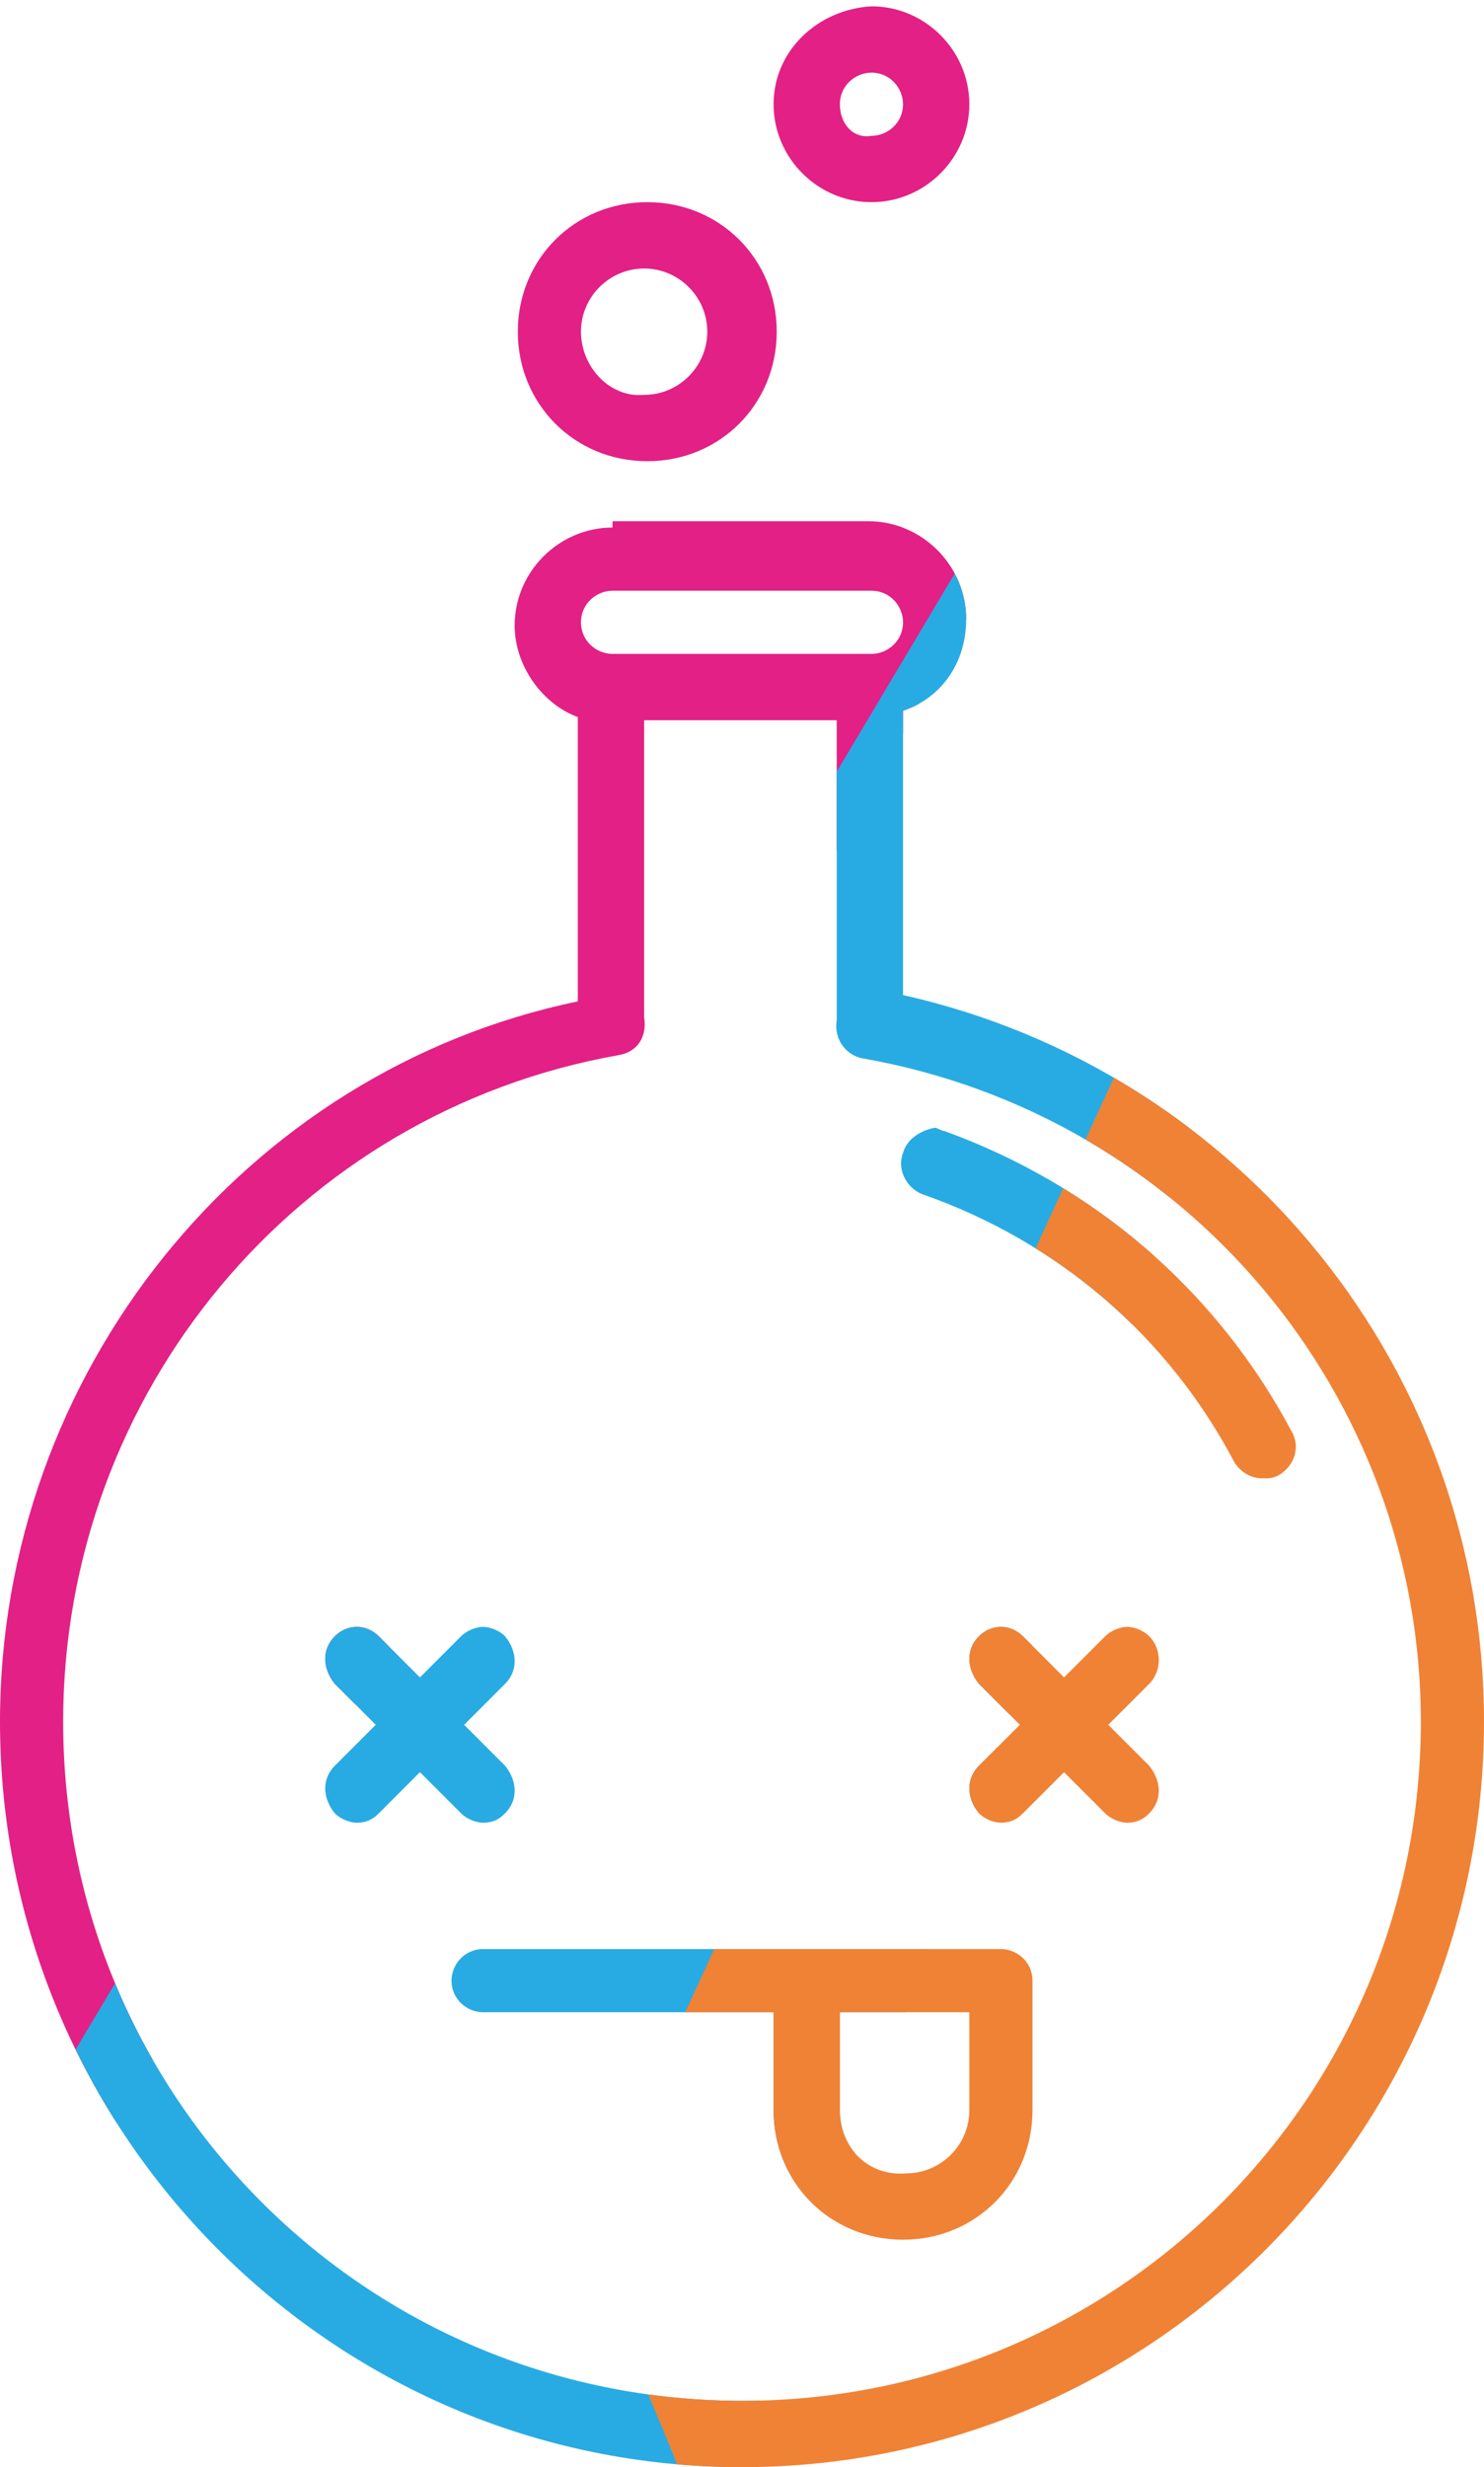 <svg id="Layer_1" xmlns="http://www.w3.org/2000/svg" xmlns:xlink="http://www.w3.org/1999/xlink" viewBox="0 0 47 78.1"><style>.st0{fill:#e32085}.st0,.st1,.st2{clip-path:url(#SVGID_2_)}.st1{fill:#28abe3}.st2{fill:#f08235}</style><defs><path id="SVGID_1_" d="M26.6 66.8v-3.1h4.1v3.1c0 1.1-.9 2-2 2-1.2.1-2.1-.8-2.1-2m-11.3-5.1c-.6 0-1 .5-1 1 0 .6.5 1 1 1h9.2v3.1c0 2.3 1.8 4.1 4.1 4.1s4.1-1.8 4.1-4.1v-4.1c0-.6-.5-1-1-1H15.3zM35 51.8l-1.3 1.3-1.3-1.3c-.4-.4-1-.4-1.4 0-.4.4-.4 1 0 1.5l1.3 1.3-1.3 1.3c-.4.4-.4 1 0 1.5.2.2.5.3.7.3.3 0 .5-.1.7-.3l1.3-1.3 1.3 1.3c.2.2.5.3.7.3.3 0 .5-.1.7-.3.4-.4.4-1 0-1.5l-1.3-1.3 1.3-1.3c.4-.4.4-1.1 0-1.5-.2-.2-.5-.3-.7-.3-.2 0-.5.1-.7.3m-20.4 0l-1.3 1.3-1.3-1.3c-.4-.4-1-.4-1.4 0-.4.4-.4 1 0 1.5l1.3 1.3-1.3 1.3c-.4.4-.4 1 0 1.5.2.2.5.3.7.3.3 0 .5-.1.7-.3l1.3-1.3 1.3 1.3c.2.2.5.3.7.3.3 0 .5-.1.7-.3.4-.4.4-1 0-1.5l-1.3-1.3 1.3-1.3c.4-.4.4-1 0-1.5-.2-.2-.5-.3-.7-.3s-.5.1-.7.3m14-15.3c-.2.5.1 1.1.6 1.3 4.3 1.5 7.8 4.5 9.9 8.5.2.3.5.5.9.5.2 0 .3 0 .5-.1.5-.3.7-.9.4-1.4-2.4-4.5-6.3-7.8-11-9.5-.1 0-.2-.1-.3-.1-.5.1-.9.4-1 .8M2 54.5c0-10.4 7.4-19.3 17.6-21.1.6-.1.9-.6.8-1.2v-9.4h6.1v9.5c-.1.6.3 1.1.8 1.2C37.6 35.3 45 44.2 45 54.5 45 66.4 35.4 76 23.5 76S2 66.4 2 54.5m16.4-34.8c0-.6.5-1 1-1h8.2c.6 0 1 .5 1 1 0 .6-.5 1-1 1h-8.2c-.5 0-1-.4-1-1m1-3c-1.7 0-3.1 1.4-3.1 3.1 0 1.3.9 2.5 2 2.9v9C7.7 33.9 0 43.5 0 54.5c0 13 10.5 23.6 23.5 23.6S47 67.5 47 54.5c0-11.1-7.7-20.6-18.4-23v-9c1.2-.4 2-1.5 2-2.9 0-1.7-1.4-3.1-3.1-3.1h-8.1zm-1-6.2c0-1.1.9-2 2-2s2 .9 2 2-.9 2-2 2c-1.1.1-2-.9-2-2m-2 0c0 2.3 1.8 4.1 4.1 4.1s4.1-1.8 4.1-4.1-1.8-4.1-4.1-4.1-4.1 1.8-4.1 4.1m10.2-7.2c0-.6.5-1 1-1 .6 0 1 .5 1 1 0 .6-.5 1-1 1-.6.1-1-.4-1-1m-2.1 0c0 1.7 1.4 3.1 3.1 3.1 1.7 0 3.1-1.4 3.1-3.1 0-1.7-1.4-3.1-3.1-3.1-1.7.1-3.1 1.4-3.1 3.1"/></defs><clipPath id="SVGID_2_"><use xlink:href="#SVGID_1_" overflow="visible"/></clipPath><path class="st0" d="M-1.4 76.1S41.7.9 40.8.3c-.9-.6-20.3 0-20.3 0L-5.2 18.7l3.8 57.4z"/><path class="st1" d="M4.5 81.8C3.3 80.3 0 68.9 0 68.9l34.8-58.4s7.6 3.4 5.9 12.3c-3.9 21.6-19.5 61.5-20.2 61.5-1 0-16-2.5-16-2.5"/><path class="st2" d="M23.5 84.3c.1-1.9-5.1-13.4-5.1-13.4l18.4-40.1 26.3 35.5-26.3 20.8-13.3-2.8z"/></svg>